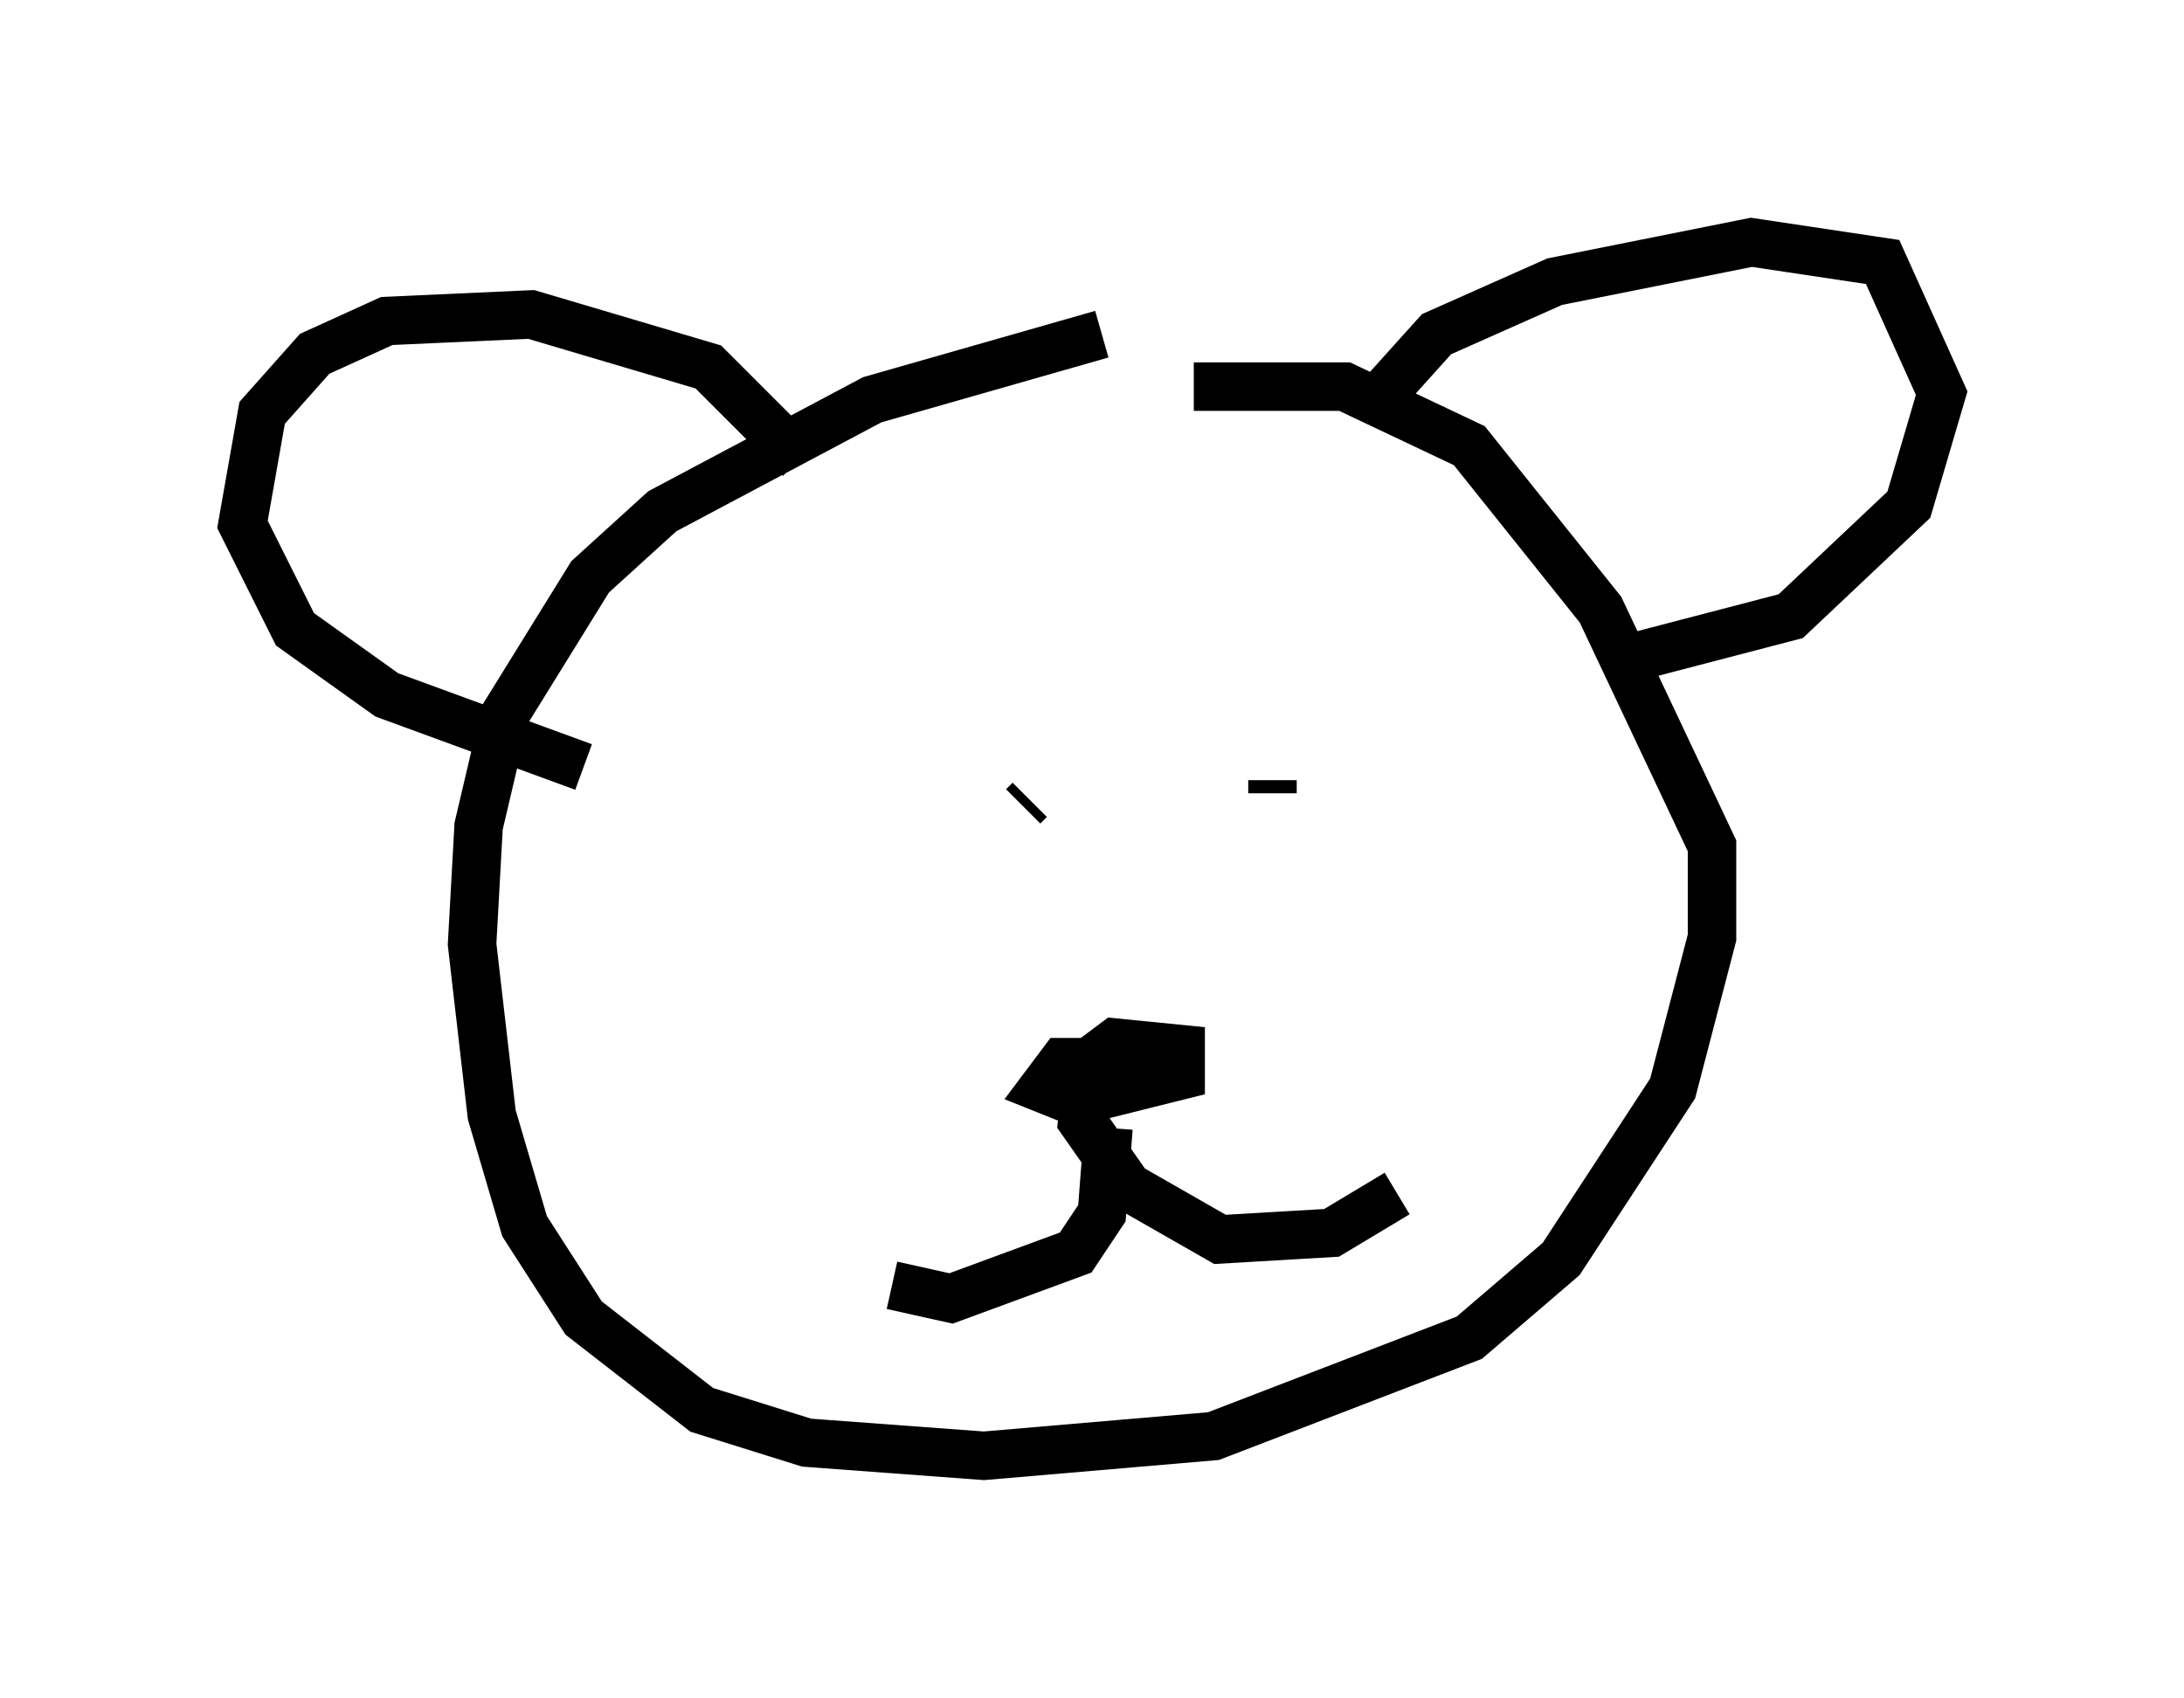 <?xml version="1.0" encoding="utf-8" ?>
<svg baseProfile="full" height="35.034" version="1.1" width="45.047" xmlns="http://www.w3.org/2000/svg" xmlns:ev="http://www.w3.org/2001/xml-events" xmlns:xlink="http://www.w3.org/1999/xlink"><defs /><rect fill="white" height="35.034" width="45.047" x="0" y="0" /><path d="M25.568, 6.759 m-2.842, 0.135 l-4.736, 1.353 -4.33, 2.3 l-1.488, 1.353 -1.759, 2.842 l-0.541, 2.3 -0.135, 2.436 l0.406, 3.518 0.677, 2.3 l1.218, 1.894 2.436, 1.894 l2.165, 0.677 3.654, 0.271 l4.736, -0.406 5.277, -2.03 l1.894, -1.624 2.3, -3.518 l0.812, -3.112 0.0, -1.894 l-2.3, -4.871 -2.706, -3.383 l-2.571, -1.218 -3.112, 0.0 m3.789, 0.271 l1.218, -1.353 2.436, -1.083 l4.059, -0.812 2.706, 0.406 l1.218, 2.706 -0.677, 2.3 l-2.436, 2.3 -3.112, 0.812 m-17.321, -4.059 l-1.894, -1.894 -3.654, -1.083 l-2.977, 0.135 -1.488, 0.677 l-1.083, 1.218 -0.406, 2.3 l1.083, 2.165 1.894, 1.353 l4.059, 1.488 m9.202, 0.677 l-0.135, 0.135 m5.142, -0.541 l0.0, 0.271 m-3.383, 5.548 l-0.947, 0.0 -0.406, 0.541 l0.677, 0.271 1.624, -0.406 l0.541, -0.135 0.0, -0.541 l-1.353, -0.135 -0.541, 0.406 l-0.135, 1.218 0.947, 1.353 l1.894, 1.083 2.3, -0.135 l1.353, -0.812 m-5.954, -1.353 l-0.135, 1.759 -0.541, 0.812 l-2.571, 0.947 -1.218, -0.271 " fill="none" stroke="black" stroke-width="1" /></svg>
